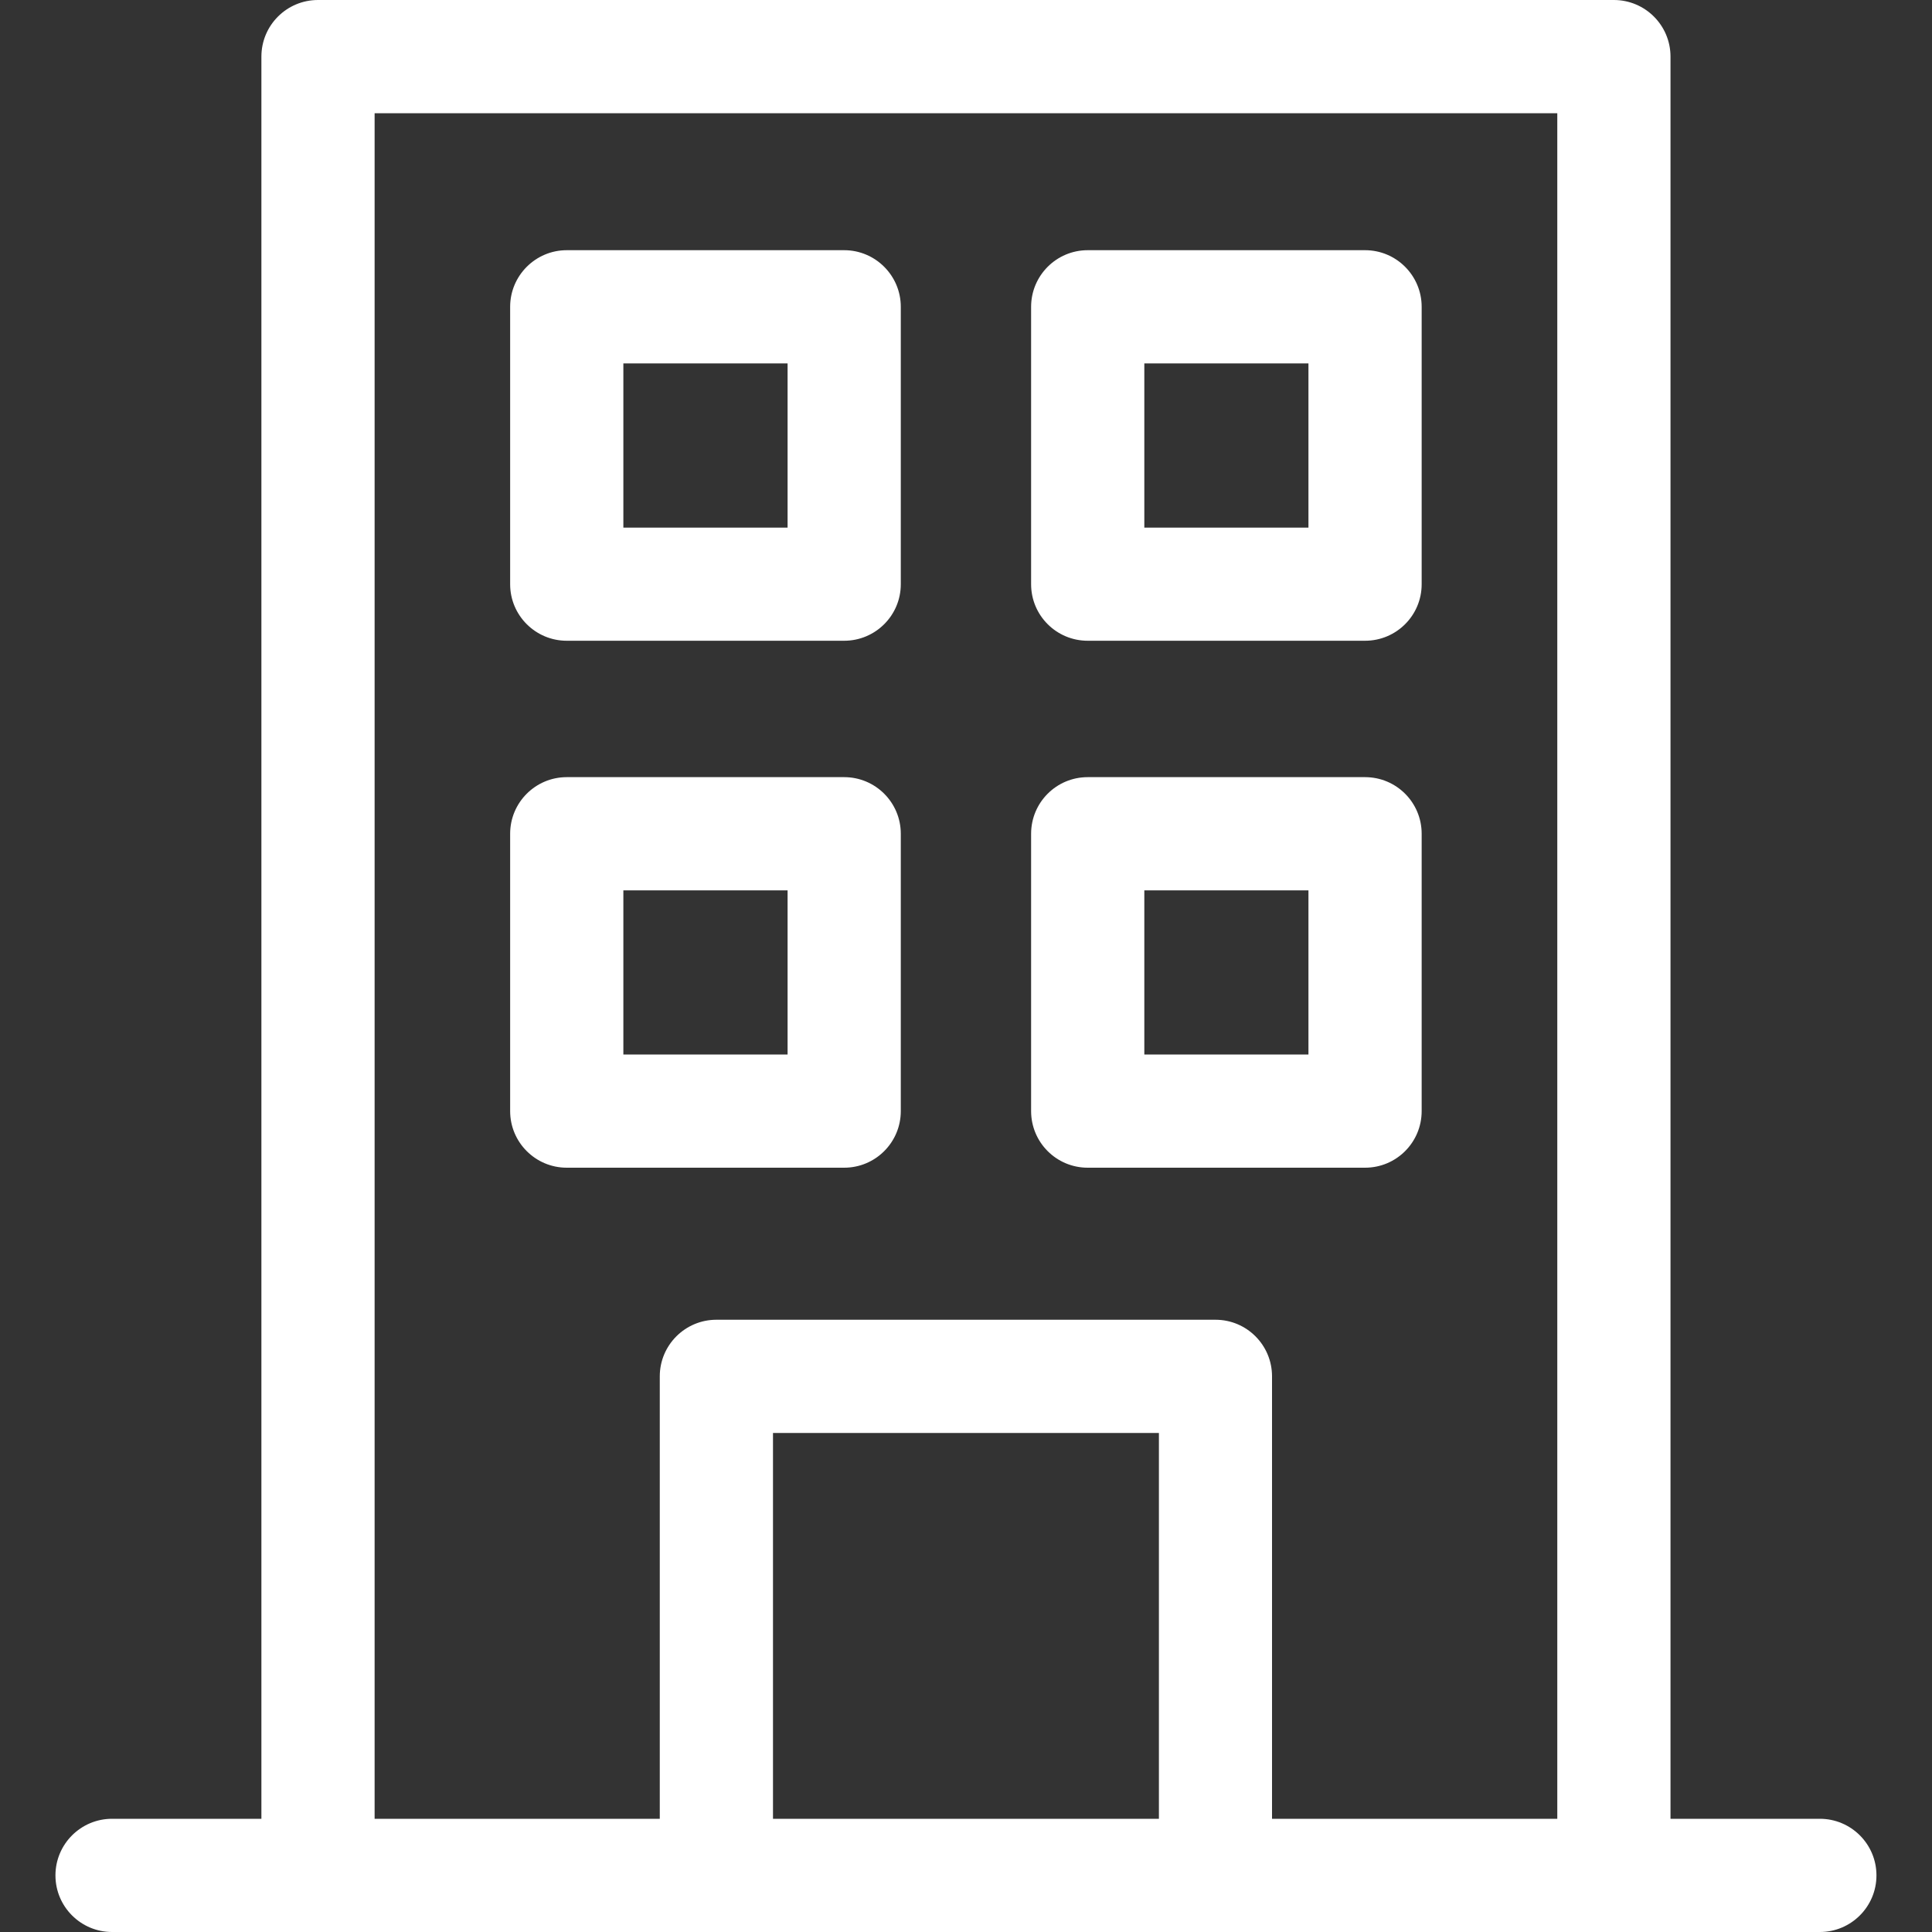<svg width="20" height="20" viewBox="0 0 20 20" fill="none" xmlns="http://www.w3.org/2000/svg">
<rect x="0" y="0" width="20" height="20" fill="#333333" stroke="none"/>
<g clip-path="url(#clip0_547_6630)">
<path d="M18.839 18.828H17.293V0.586C17.293 0.262 17.03 0 16.707 0H3.292C2.968 0 2.706 0.262 2.706 0.586V18.828H1.16C0.837 18.828 0.574 19.09 0.574 19.414C0.574 19.738 0.837 20 1.16 20H18.839C19.162 20 19.425 19.738 19.425 19.414C19.425 19.09 19.162 18.828 18.839 18.828ZM8.002 18.828V14.834H11.997V18.828H8.002ZM13.168 18.828V14.248C13.168 13.924 12.906 13.662 12.583 13.662H7.416C7.093 13.662 6.83 13.924 6.83 14.248V18.828H3.878V1.172H16.121V18.828H13.168Z" fill="white"/>
<path d="M8.739 2.59H5.867C5.544 2.59 5.281 2.853 5.281 3.176V6.048C5.281 6.371 5.544 6.633 5.867 6.633H8.739C9.062 6.633 9.325 6.371 9.325 6.048V3.176C9.325 2.853 9.062 2.59 8.739 2.59ZM8.153 5.462H6.453V3.762H8.153V5.462Z" fill="white"/>
<path d="M14.131 2.59H11.26C10.936 2.59 10.674 2.853 10.674 3.176V6.048C10.674 6.371 10.936 6.633 11.26 6.633H14.131C14.455 6.633 14.717 6.371 14.717 6.048V3.176C14.717 2.853 14.455 2.59 14.131 2.59ZM13.545 5.462H11.846V3.762H13.545V5.462Z" fill="white"/>
<path d="M8.739 8.045H5.867C5.544 8.045 5.281 8.307 5.281 8.631V11.502C5.281 11.826 5.544 12.088 5.867 12.088H8.739C9.062 12.088 9.325 11.826 9.325 11.502V8.631C9.325 8.307 9.062 8.045 8.739 8.045ZM8.153 10.916H6.453V9.217H8.153V10.916Z" fill="white"/>
<path d="M14.131 8.045H11.26C10.936 8.045 10.674 8.307 10.674 8.631V11.502C10.674 11.826 10.936 12.088 11.26 12.088H14.131C14.455 12.088 14.717 11.826 14.717 11.502V8.631C14.717 8.307 14.455 8.045 14.131 8.045ZM13.545 10.916H11.846V9.217H13.545V10.916Z" fill="white"/>
</g>
<defs>
<clipPath id="clip0_547_6630">
<rect width="20" height="20" fill="white"/>
</clipPath>
</defs>
</svg>
